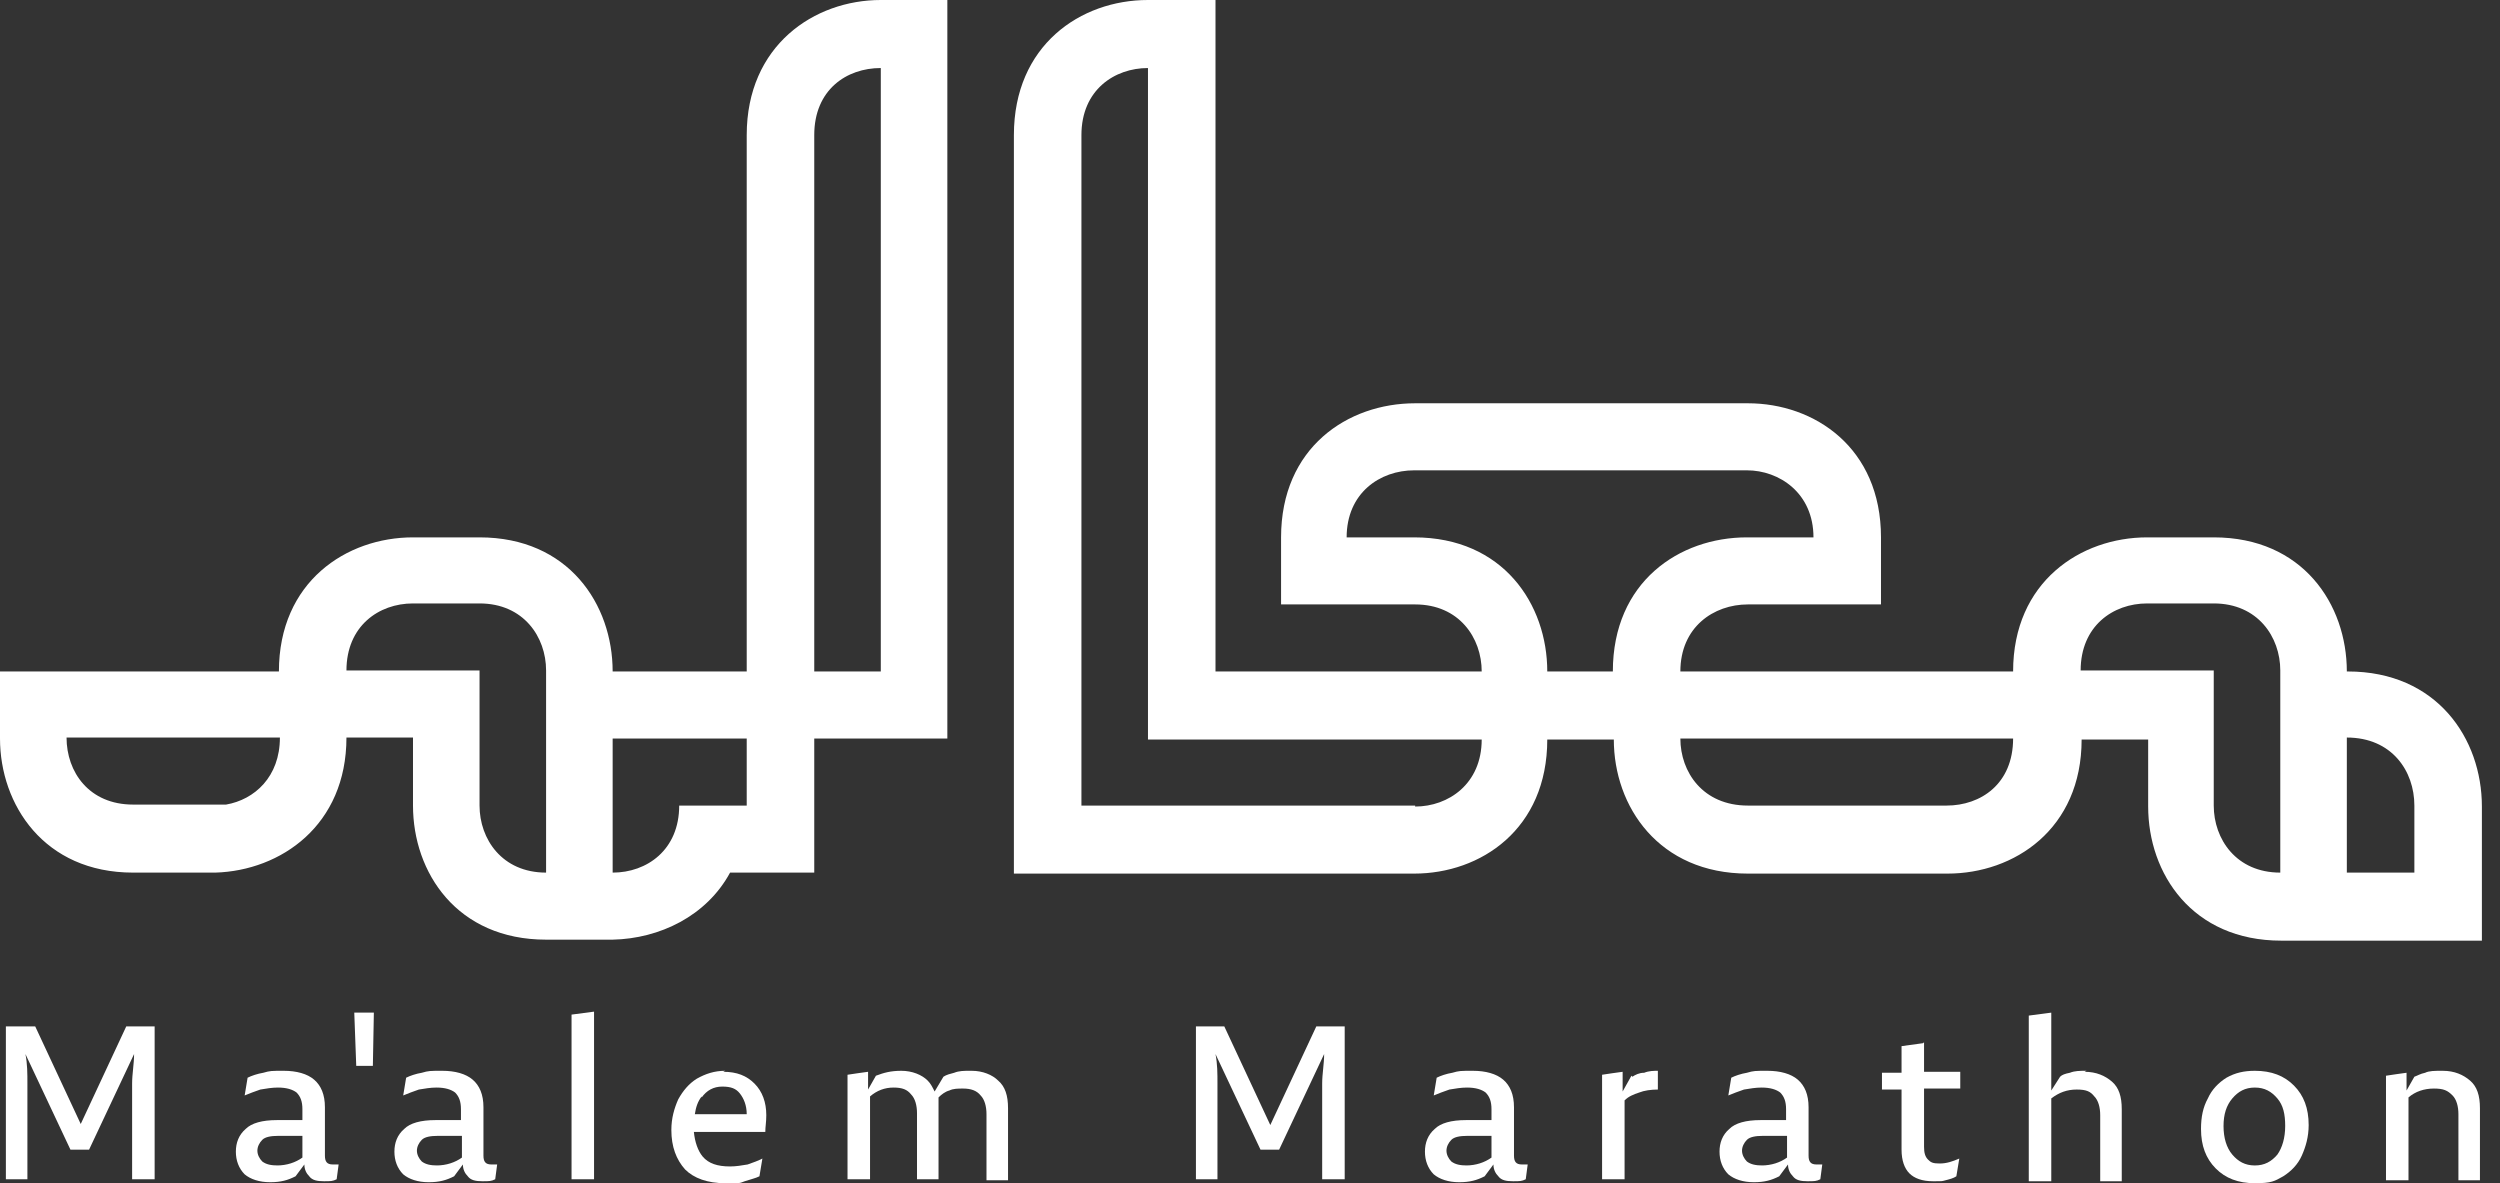 <svg width="131" height="62" viewBox="0 0 131 62" fill="none" xmlns="http://www.w3.org/2000/svg">
<rect x="0" y="0" width="131" height="62" fill="#333333" stroke="none"/>
<path d="M122.974 35.185C122.974 31.672 120.667 28.158 116 28.158H112.513C109.026 28.158 105.487 30.483 105.487 35.185H88.051C88.051 32.86 89.795 31.672 91.59 31.672H98.564V28.158C98.564 23.457 95.077 21.132 91.59 21.132H74.154C70.615 21.132 67.128 23.457 67.128 28.158V31.672H74.154C76.462 31.672 77.641 33.428 77.641 35.185H63.692V0H60.154C56.615 0 53.128 2.377 53.128 7.078V45.777H74.103C77.59 45.777 81.077 43.452 81.077 38.75H84.564C84.564 42.263 86.923 45.777 91.59 45.777H102.051C105.538 45.777 109.077 43.452 109.077 38.75H112.564V42.263C112.564 45.777 114.872 49.29 119.538 49.29H130.051V42.263C130.051 38.698 127.692 35.185 123.026 35.185H122.974ZM74.154 42.212H56.667V7.078C56.667 4.702 58.41 3.565 60.154 3.565V38.75H77.641C77.641 41.075 75.897 42.263 74.154 42.263V42.212ZM84.564 35.185H81.077C81.077 31.672 78.769 28.158 74.103 28.158H70.564C70.564 25.833 72.308 24.645 74.103 24.645H91.538C93.231 24.645 95.026 25.833 95.026 28.158H91.538C88 28.158 84.513 30.483 84.513 35.185H84.564ZM102.051 42.212H91.59C89.231 42.212 88.051 40.455 88.051 38.698H105.487C105.487 41.075 103.795 42.212 102 42.212H102.051ZM119.487 45.725C117.179 45.725 116 43.968 116 42.212V35.133H109.026C109.026 32.808 110.718 31.62 112.513 31.62H116C118.308 31.62 119.487 33.377 119.487 35.133V45.725ZM126.513 45.725H122.974V38.647C125.333 38.647 126.513 40.403 126.513 42.212V45.725Z" fill="white"/>
<path d="M49.641 0H46.154C42.667 0 39.128 2.377 39.128 7.078V35.185H32.103C32.103 31.672 29.795 28.158 25.128 28.158H21.641C18.154 28.158 14.615 30.483 14.615 35.185H0V38.698C0 42.16 2.308 45.725 6.974 45.725H11.18H11.282C14.718 45.622 18.154 43.245 18.154 38.647H21.641V42.212C21.641 45.725 23.949 49.238 28.615 49.238H32.103C34.564 49.187 37.026 47.998 38.256 45.725H42.667V38.698H49.641V0ZM11.846 42.16H6.974C4.667 42.16 3.487 40.455 3.487 38.647H14.667C14.667 40.713 13.333 41.902 11.846 42.16ZM28.615 45.725C26.308 45.725 25.128 43.968 25.128 42.212V35.133H18.154C18.154 32.808 19.846 31.62 21.641 31.62H25.128C27.436 31.62 28.615 33.377 28.615 35.133V45.725ZM39.128 42.212H35.59C35.59 44.537 33.897 45.725 32.103 45.725V38.698H39.128V42.212ZM46.154 35.185H42.667V7.078C42.667 4.702 44.359 3.565 46.154 3.565V35.185Z" fill="white"/>
<path d="M4.256 58.952L1.846 53.785H0.308V61.793H1.436V56.782C1.436 56.265 1.436 55.748 1.333 55.232L3.692 60.243H4.667L7.026 55.232C7.026 55.748 6.923 56.265 6.923 56.782V61.793H8.103V53.785H6.615L4.205 58.952H4.256Z" fill="white"/>
<path d="M17.026 60.605V58.022C17.026 57.35 16.82 56.885 16.462 56.575C16.103 56.265 15.539 56.11 14.872 56.11C14.205 56.11 14.154 56.11 13.795 56.213C13.487 56.265 13.18 56.368 12.974 56.472L12.82 57.402C13.077 57.298 13.333 57.195 13.641 57.092C13.949 57.04 14.256 56.988 14.564 56.988C15.026 56.988 15.333 57.092 15.539 57.247C15.744 57.453 15.846 57.712 15.846 58.125V58.693H14.513C13.744 58.693 13.18 58.848 12.872 59.158C12.513 59.468 12.359 59.882 12.359 60.347C12.359 60.812 12.513 61.225 12.82 61.535C13.128 61.793 13.59 61.948 14.154 61.948C14.718 61.948 15.077 61.845 15.487 61.638L15.949 61.018C15.949 61.277 16.051 61.483 16.205 61.638C16.359 61.845 16.615 61.897 16.974 61.897C17.333 61.897 17.436 61.897 17.641 61.793L17.744 61.018C17.641 61.018 17.538 61.018 17.436 61.018C17.128 61.018 17.026 60.863 17.026 60.553V60.605ZM14.564 61.07C14.205 61.07 13.949 61.018 13.744 60.863C13.59 60.708 13.487 60.502 13.487 60.295C13.487 60.088 13.59 59.882 13.744 59.727C13.898 59.572 14.205 59.52 14.564 59.52H15.846V60.657C15.487 60.915 15.026 61.07 14.513 61.07H14.564Z" fill="white"/>
<path d="M18.667 55.852H19.538L19.59 53.062H18.564L18.667 55.852Z" fill="white"/>
<path d="M25.333 60.605V58.022C25.333 57.35 25.128 56.885 24.769 56.575C24.41 56.265 23.846 56.11 23.179 56.11C22.513 56.11 22.462 56.11 22.102 56.213C21.795 56.265 21.487 56.368 21.282 56.472L21.128 57.402C21.385 57.298 21.641 57.195 21.949 57.092C22.256 57.04 22.564 56.988 22.872 56.988C23.333 56.988 23.641 57.092 23.846 57.247C24.051 57.453 24.154 57.712 24.154 58.125V58.693H22.82C22.051 58.693 21.487 58.848 21.179 59.158C20.82 59.468 20.667 59.882 20.667 60.347C20.667 60.812 20.82 61.225 21.128 61.535C21.436 61.793 21.897 61.948 22.462 61.948C23.026 61.948 23.385 61.845 23.795 61.638L24.256 61.018C24.256 61.277 24.359 61.483 24.513 61.638C24.667 61.845 24.923 61.897 25.282 61.897C25.641 61.897 25.744 61.897 25.949 61.793L26.051 61.018C25.949 61.018 25.846 61.018 25.744 61.018C25.436 61.018 25.333 60.863 25.333 60.553V60.605ZM22.923 61.07C22.564 61.07 22.308 61.018 22.102 60.863C21.949 60.708 21.846 60.502 21.846 60.295C21.846 60.088 21.949 59.882 22.102 59.727C22.256 59.572 22.564 59.52 22.923 59.52H24.205V60.657C23.846 60.915 23.385 61.07 22.872 61.07H22.923Z" fill="white"/>
<path d="M29.949 61.793H31.128V53.01L29.949 53.165V61.793Z" fill="white"/>
<path d="M38 56.11C37.436 56.11 36.974 56.265 36.513 56.523C36.102 56.782 35.795 57.143 35.538 57.608C35.333 58.073 35.179 58.59 35.179 59.21C35.179 60.088 35.436 60.76 35.897 61.277C36.359 61.742 37.077 62 38 62C38.923 62 38.718 62 39.026 61.897C39.333 61.793 39.59 61.742 39.795 61.638L39.949 60.708C39.743 60.812 39.487 60.915 39.179 61.018C38.872 61.07 38.564 61.122 38.256 61.122C37.59 61.122 37.128 60.967 36.821 60.605C36.564 60.295 36.41 59.83 36.359 59.313H40.102C40.102 59.055 40.154 58.797 40.154 58.435C40.154 57.763 39.949 57.195 39.538 56.782C39.128 56.368 38.615 56.162 37.897 56.162L38 56.11ZM36.769 57.505C37.026 57.143 37.385 56.937 37.846 56.937C38.308 56.937 38.564 57.04 38.769 57.298C38.974 57.557 39.128 57.918 39.128 58.383H36.41C36.462 58.022 36.564 57.712 36.769 57.453V57.505Z" fill="white"/>
<path d="M50.821 56.11C50.513 56.11 50.256 56.11 50 56.213C49.795 56.265 49.59 56.317 49.436 56.42L48.974 57.195C48.872 56.988 48.769 56.782 48.615 56.627C48.308 56.317 47.795 56.11 47.231 56.11C46.667 56.11 46.308 56.213 45.898 56.368L45.487 57.092V56.162C45.436 56.162 44.41 56.317 44.41 56.317V61.793H45.59V57.453C45.949 57.143 46.359 56.988 46.821 56.988C47.282 56.988 47.538 57.092 47.744 57.35C47.949 57.557 48.051 57.918 48.051 58.332V61.793H49.179V58.022C49.179 57.815 49.179 57.66 49.179 57.505C49.333 57.35 49.538 57.195 49.744 57.143C49.949 57.04 50.205 57.04 50.462 57.04C50.872 57.04 51.179 57.143 51.385 57.402C51.59 57.608 51.692 57.97 51.692 58.383V61.845H52.821V58.073C52.821 57.402 52.667 56.937 52.308 56.627C52 56.317 51.487 56.11 50.923 56.11H50.821Z" fill="white"/>
<path d="M66.564 58.952L64.154 53.785H62.667V61.793H63.795V56.782C63.795 56.265 63.795 55.748 63.692 55.232L66.051 60.243H67.026L69.385 55.232C69.385 55.748 69.282 56.265 69.282 56.782V61.793H70.462V53.785H68.974L66.564 58.952Z" fill="white"/>
<path d="M79.333 60.605V58.022C79.333 57.35 79.128 56.885 78.769 56.575C78.41 56.265 77.846 56.11 77.179 56.11C76.513 56.11 76.462 56.11 76.103 56.213C75.795 56.265 75.487 56.368 75.282 56.472L75.128 57.402C75.385 57.298 75.641 57.195 75.949 57.092C76.256 57.04 76.564 56.988 76.872 56.988C77.333 56.988 77.641 57.092 77.846 57.247C78.051 57.453 78.154 57.712 78.154 58.125V58.693H76.82C76.051 58.693 75.487 58.848 75.179 59.158C74.82 59.468 74.667 59.882 74.667 60.347C74.667 60.812 74.82 61.225 75.128 61.535C75.436 61.793 75.897 61.948 76.462 61.948C77.026 61.948 77.385 61.845 77.795 61.638L78.256 61.018C78.256 61.277 78.359 61.483 78.513 61.638C78.667 61.845 78.923 61.897 79.282 61.897C79.641 61.897 79.743 61.897 79.949 61.793L80.051 61.018C79.949 61.018 79.846 61.018 79.743 61.018C79.436 61.018 79.333 60.863 79.333 60.553V60.605ZM76.872 61.07C76.513 61.07 76.256 61.018 76.051 60.863C75.897 60.708 75.795 60.502 75.795 60.295C75.795 60.088 75.897 59.882 76.051 59.727C76.205 59.572 76.513 59.52 76.872 59.52H78.154V60.657C77.795 60.915 77.333 61.07 76.82 61.07H76.872Z" fill="white"/>
<path d="M85.487 56.368L85.026 57.195V56.162C84.974 56.162 83.949 56.317 83.949 56.317V61.793H85.128V57.66C85.333 57.453 85.59 57.35 85.897 57.247C86.154 57.143 86.513 57.092 86.872 57.092V56.11C86.667 56.11 86.41 56.11 86.154 56.213C85.897 56.213 85.692 56.317 85.538 56.42L85.487 56.368Z" fill="white"/>
<path d="M94.769 60.605V58.022C94.769 57.35 94.564 56.885 94.205 56.575C93.846 56.265 93.282 56.11 92.615 56.11C91.949 56.11 91.897 56.11 91.538 56.213C91.231 56.265 90.923 56.368 90.718 56.472L90.564 57.402C90.82 57.298 91.077 57.195 91.385 57.092C91.692 57.04 92 56.988 92.308 56.988C92.769 56.988 93.077 57.092 93.282 57.247C93.487 57.453 93.59 57.712 93.59 58.125V58.693H92.256C91.487 58.693 90.923 58.848 90.615 59.158C90.256 59.468 90.103 59.882 90.103 60.347C90.103 60.812 90.256 61.225 90.564 61.535C90.872 61.793 91.333 61.948 91.897 61.948C92.462 61.948 92.82 61.845 93.231 61.638L93.692 61.018C93.692 61.277 93.795 61.483 93.949 61.638C94.103 61.845 94.359 61.897 94.718 61.897C95.077 61.897 95.18 61.897 95.385 61.793L95.487 61.018C95.385 61.018 95.282 61.018 95.18 61.018C94.872 61.018 94.769 60.863 94.769 60.553V60.605ZM92.359 61.07C92 61.07 91.744 61.018 91.538 60.863C91.385 60.708 91.282 60.502 91.282 60.295C91.282 60.088 91.385 59.882 91.538 59.727C91.692 59.572 92 59.52 92.359 59.52H93.641V60.657C93.282 60.915 92.82 61.07 92.308 61.07H92.359Z" fill="white"/>
<path d="M100.769 54.663L99.641 54.818V56.213H98.615V57.092H99.641V60.243C99.641 60.812 99.795 61.225 100.051 61.483C100.308 61.742 100.718 61.897 101.282 61.897C101.846 61.897 101.744 61.897 101.949 61.845C102.154 61.793 102.359 61.742 102.513 61.638L102.667 60.708C102.308 60.863 102 60.967 101.641 60.967C101.282 60.967 101.179 60.915 101.026 60.76C100.872 60.605 100.82 60.398 100.82 60.088V57.04H102.718V56.162H100.82V54.612L100.769 54.663Z" fill="white"/>
<path d="M109.333 56.11C108.974 56.11 108.718 56.11 108.462 56.213C108.205 56.265 108.051 56.317 107.949 56.42L107.487 57.143V56.213V53.062L106.308 53.217V61.897H107.487V57.557C107.897 57.247 108.308 57.092 108.821 57.092C109.333 57.092 109.539 57.195 109.744 57.453C109.949 57.66 110.051 58.022 110.051 58.435V61.897H111.18V58.125C111.18 57.453 111.026 56.988 110.667 56.678C110.308 56.368 109.846 56.162 109.231 56.162L109.333 56.11Z" fill="white"/>
<path d="M118.154 56.11C117.59 56.11 117.128 56.213 116.667 56.472C116.256 56.73 115.897 57.092 115.692 57.557C115.436 58.022 115.333 58.538 115.333 59.158C115.333 60.037 115.59 60.708 116.103 61.225C116.615 61.742 117.282 62 118.154 62C119.026 62 119.18 61.897 119.641 61.638C120.051 61.38 120.41 61.018 120.615 60.553C120.821 60.088 120.974 59.572 120.974 58.952C120.974 58.073 120.718 57.402 120.205 56.885C119.692 56.368 119.026 56.11 118.154 56.11ZM119.333 60.502C119.026 60.863 118.667 61.07 118.154 61.07C117.641 61.07 117.282 60.863 116.974 60.502C116.667 60.14 116.513 59.623 116.513 59.003C116.513 58.383 116.667 57.918 116.974 57.557C117.282 57.195 117.641 56.988 118.154 56.988C118.667 56.988 119.026 57.195 119.333 57.557C119.641 57.918 119.744 58.383 119.744 59.003C119.744 59.623 119.59 60.14 119.333 60.502Z" fill="white"/>
<path d="M127.949 56.11C127.59 56.11 127.282 56.11 127.077 56.213C126.821 56.265 126.667 56.368 126.513 56.42L126.103 57.143V56.213C126.051 56.213 125.026 56.368 125.026 56.368V61.845H126.205V57.505C126.564 57.195 127.026 57.04 127.538 57.04C128.051 57.04 128.256 57.143 128.513 57.402C128.718 57.608 128.821 57.97 128.821 58.383V61.845H129.949V58.073C129.949 57.402 129.795 56.937 129.436 56.627C129.077 56.317 128.615 56.11 128 56.11H127.949Z" fill="white"/>
</svg>
